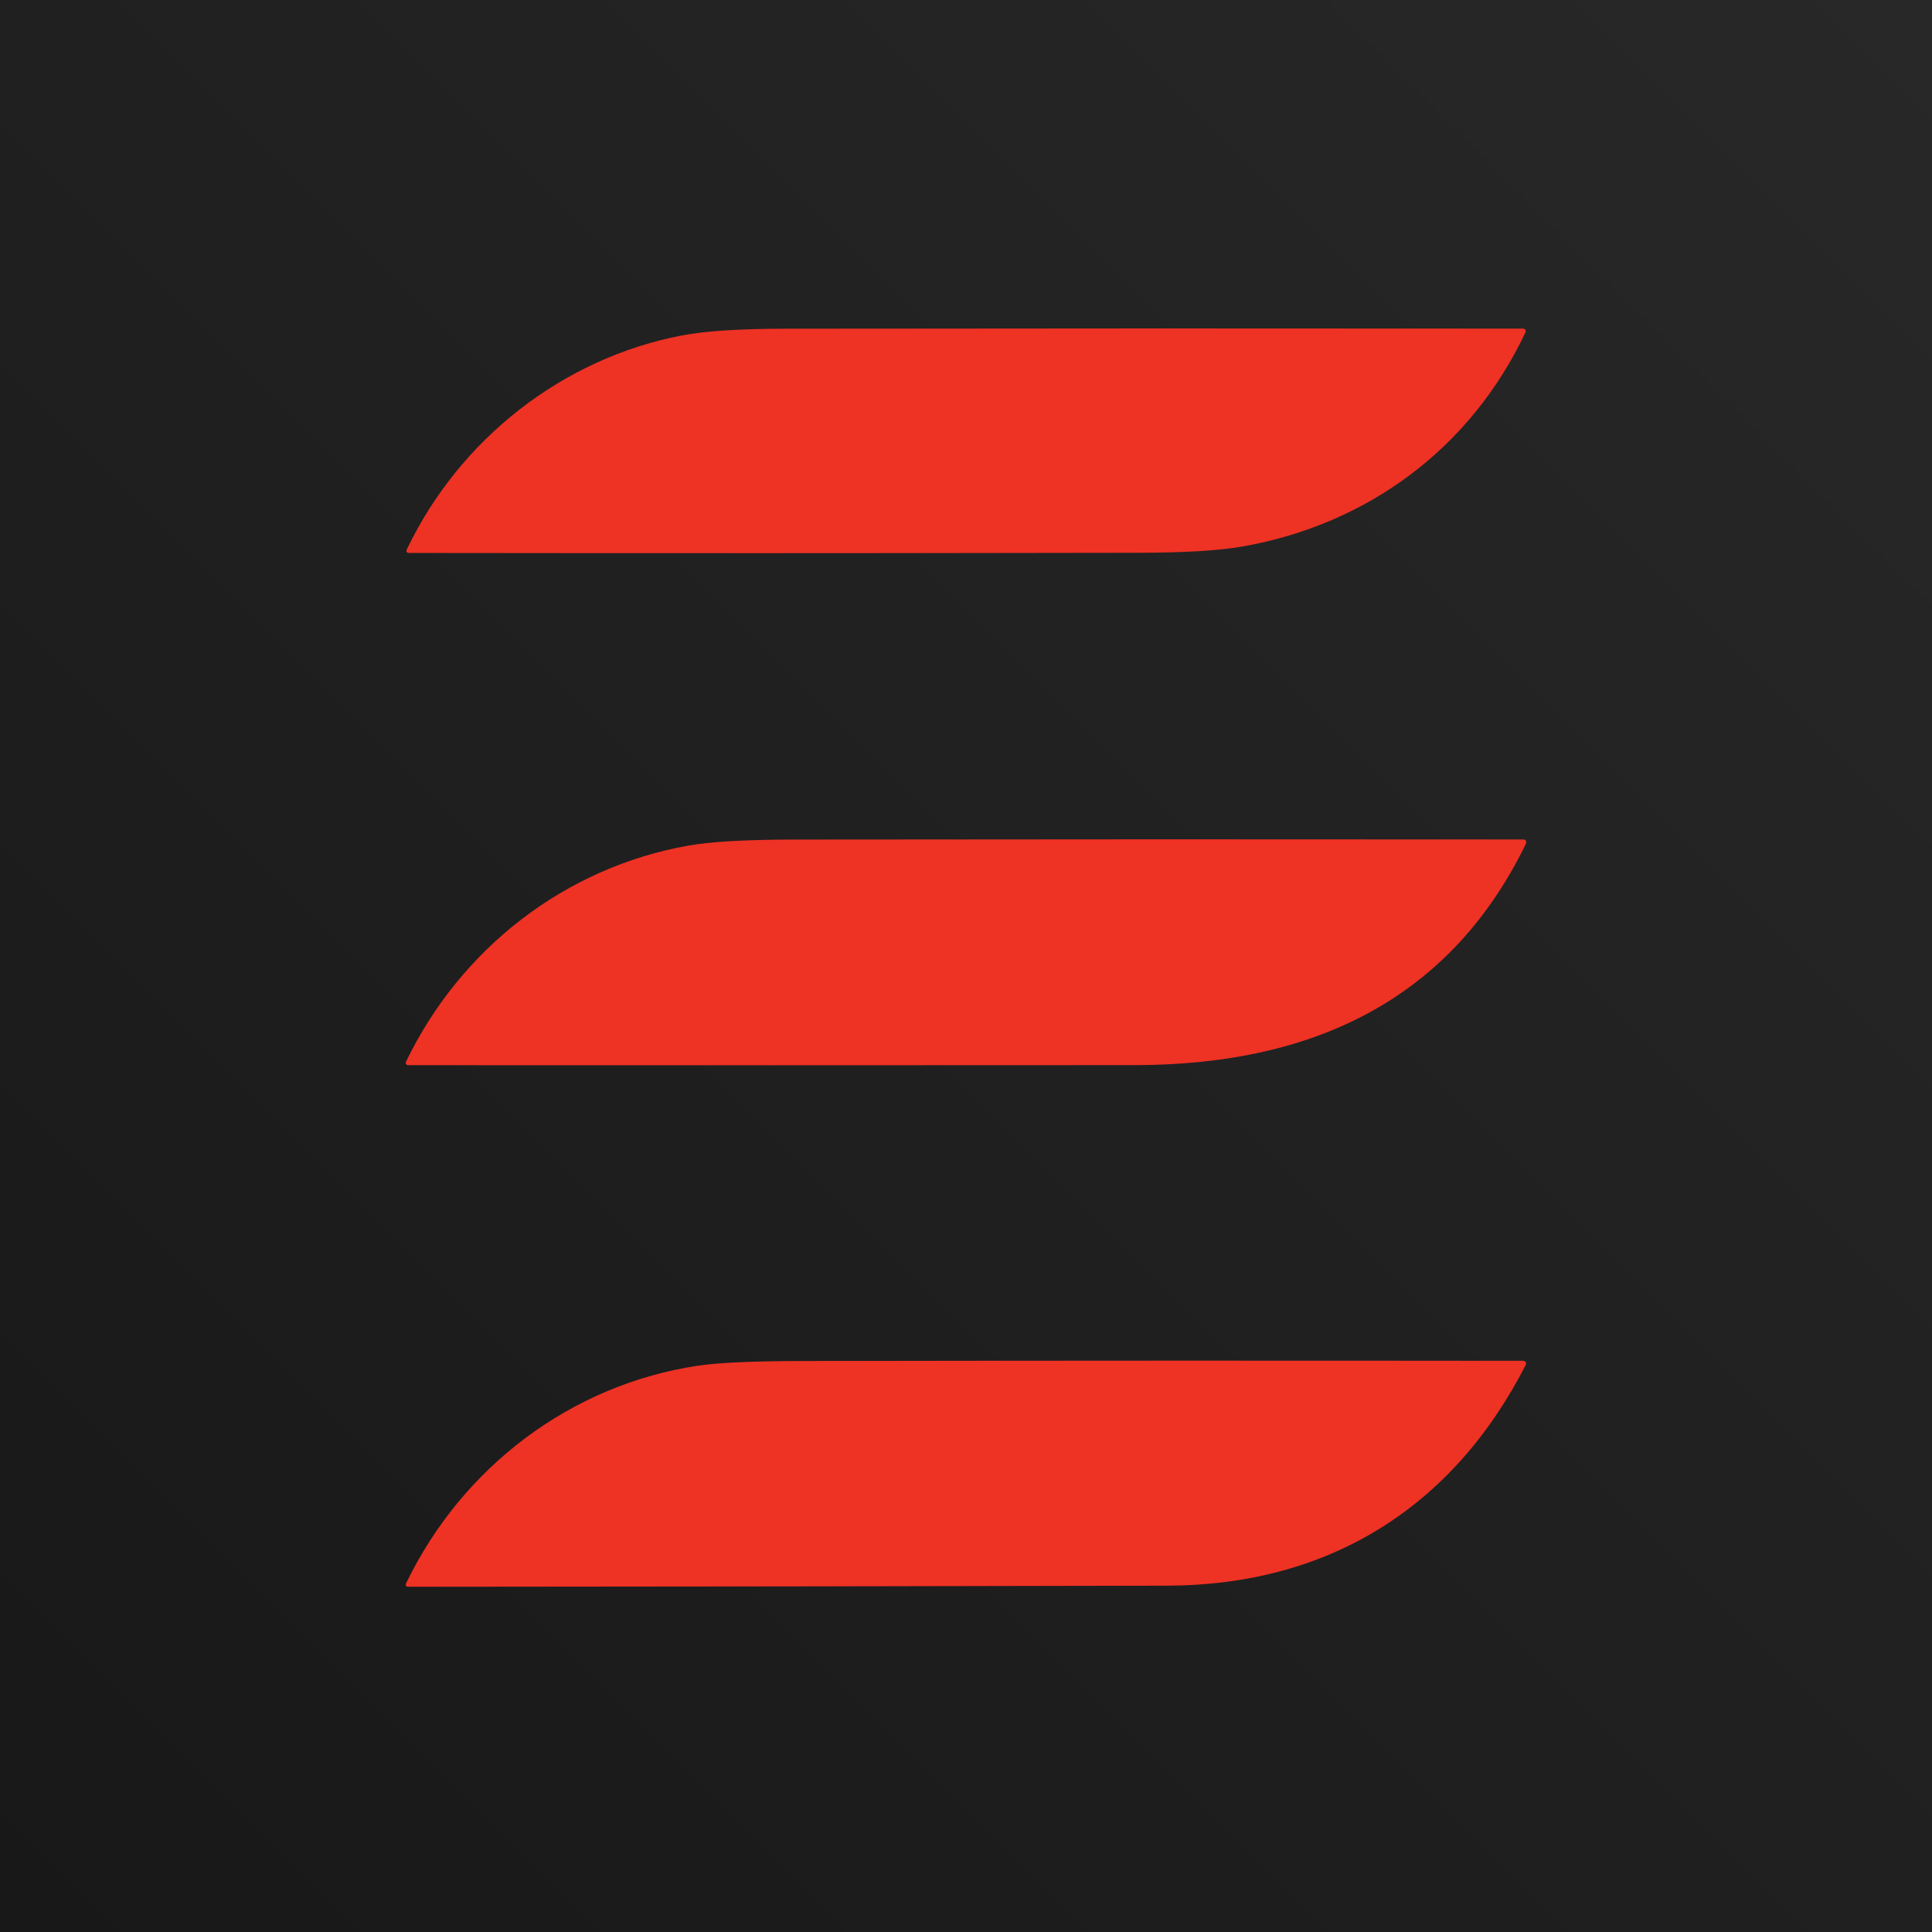 <svg width="100" height="100" viewBox="0 0 100 100" fill="none" xmlns="http://www.w3.org/2000/svg">
<rect width="100" height="100" fill="url(#paint0_linear_49_1510)"/>
<path d="M21.066 28.417C23.796 22.729 29.1 18.569 35.24 17.373C36.449 17.135 38.254 17.016 40.656 17.014C53.381 16.997 66.108 16.996 78.836 17.008C78.859 17.009 78.881 17.014 78.901 17.025C78.921 17.036 78.938 17.052 78.95 17.072C78.962 17.091 78.969 17.113 78.971 17.135C78.972 17.158 78.968 17.181 78.959 17.201C76.12 23.213 70.782 27.145 64.314 28.287C63.114 28.499 61.308 28.608 58.895 28.613C46.297 28.635 33.73 28.637 21.194 28.621C21.043 28.619 21 28.551 21.066 28.417Z" fill="#EE3224"/>
<path d="M21.014 54.955C23.847 49.081 29.263 44.892 35.642 43.766C36.8 43.563 38.608 43.459 41.064 43.456C53.684 43.44 66.261 43.438 78.798 43.45C78.992 43.45 79.046 43.538 78.961 43.714C74.921 51.988 67.617 55.126 58.737 55.131C46.221 55.139 33.684 55.139 21.125 55.134C21.104 55.134 21.084 55.128 21.065 55.118C21.047 55.108 21.031 55.093 21.02 55.075C21.009 55.057 21.003 55.037 21.002 55.016C21 54.995 21.005 54.974 21.014 54.955Z" fill="#EE3224"/>
<path d="M21.011 81.97C23.907 75.953 29.53 71.682 36.113 70.689C37.16 70.532 38.969 70.45 41.54 70.445C53.973 70.425 66.409 70.422 78.85 70.436C78.874 70.437 78.897 70.443 78.918 70.455C78.939 70.467 78.956 70.484 78.969 70.504C78.981 70.524 78.988 70.547 78.989 70.571C78.99 70.595 78.985 70.619 78.975 70.64C75.214 78.009 68.792 82.052 60.415 82.074C47.32 82.106 34.219 82.125 21.112 82.131C21.093 82.131 21.074 82.126 21.058 82.117C21.041 82.108 21.027 82.095 21.017 82.079C21.007 82.062 21.001 82.044 21 82.025C20.999 82.006 21.003 81.987 21.011 81.97Z" fill="#EE3224"/>
<defs>
<linearGradient id="paint0_linear_49_1510" x1="100" y1="0" x2="0" y2="100" gradientUnits="userSpaceOnUse">
<stop stop-color="#282828"/>
<stop offset="1" stop-color="#181818"/>
</linearGradient>
</defs>
</svg>
